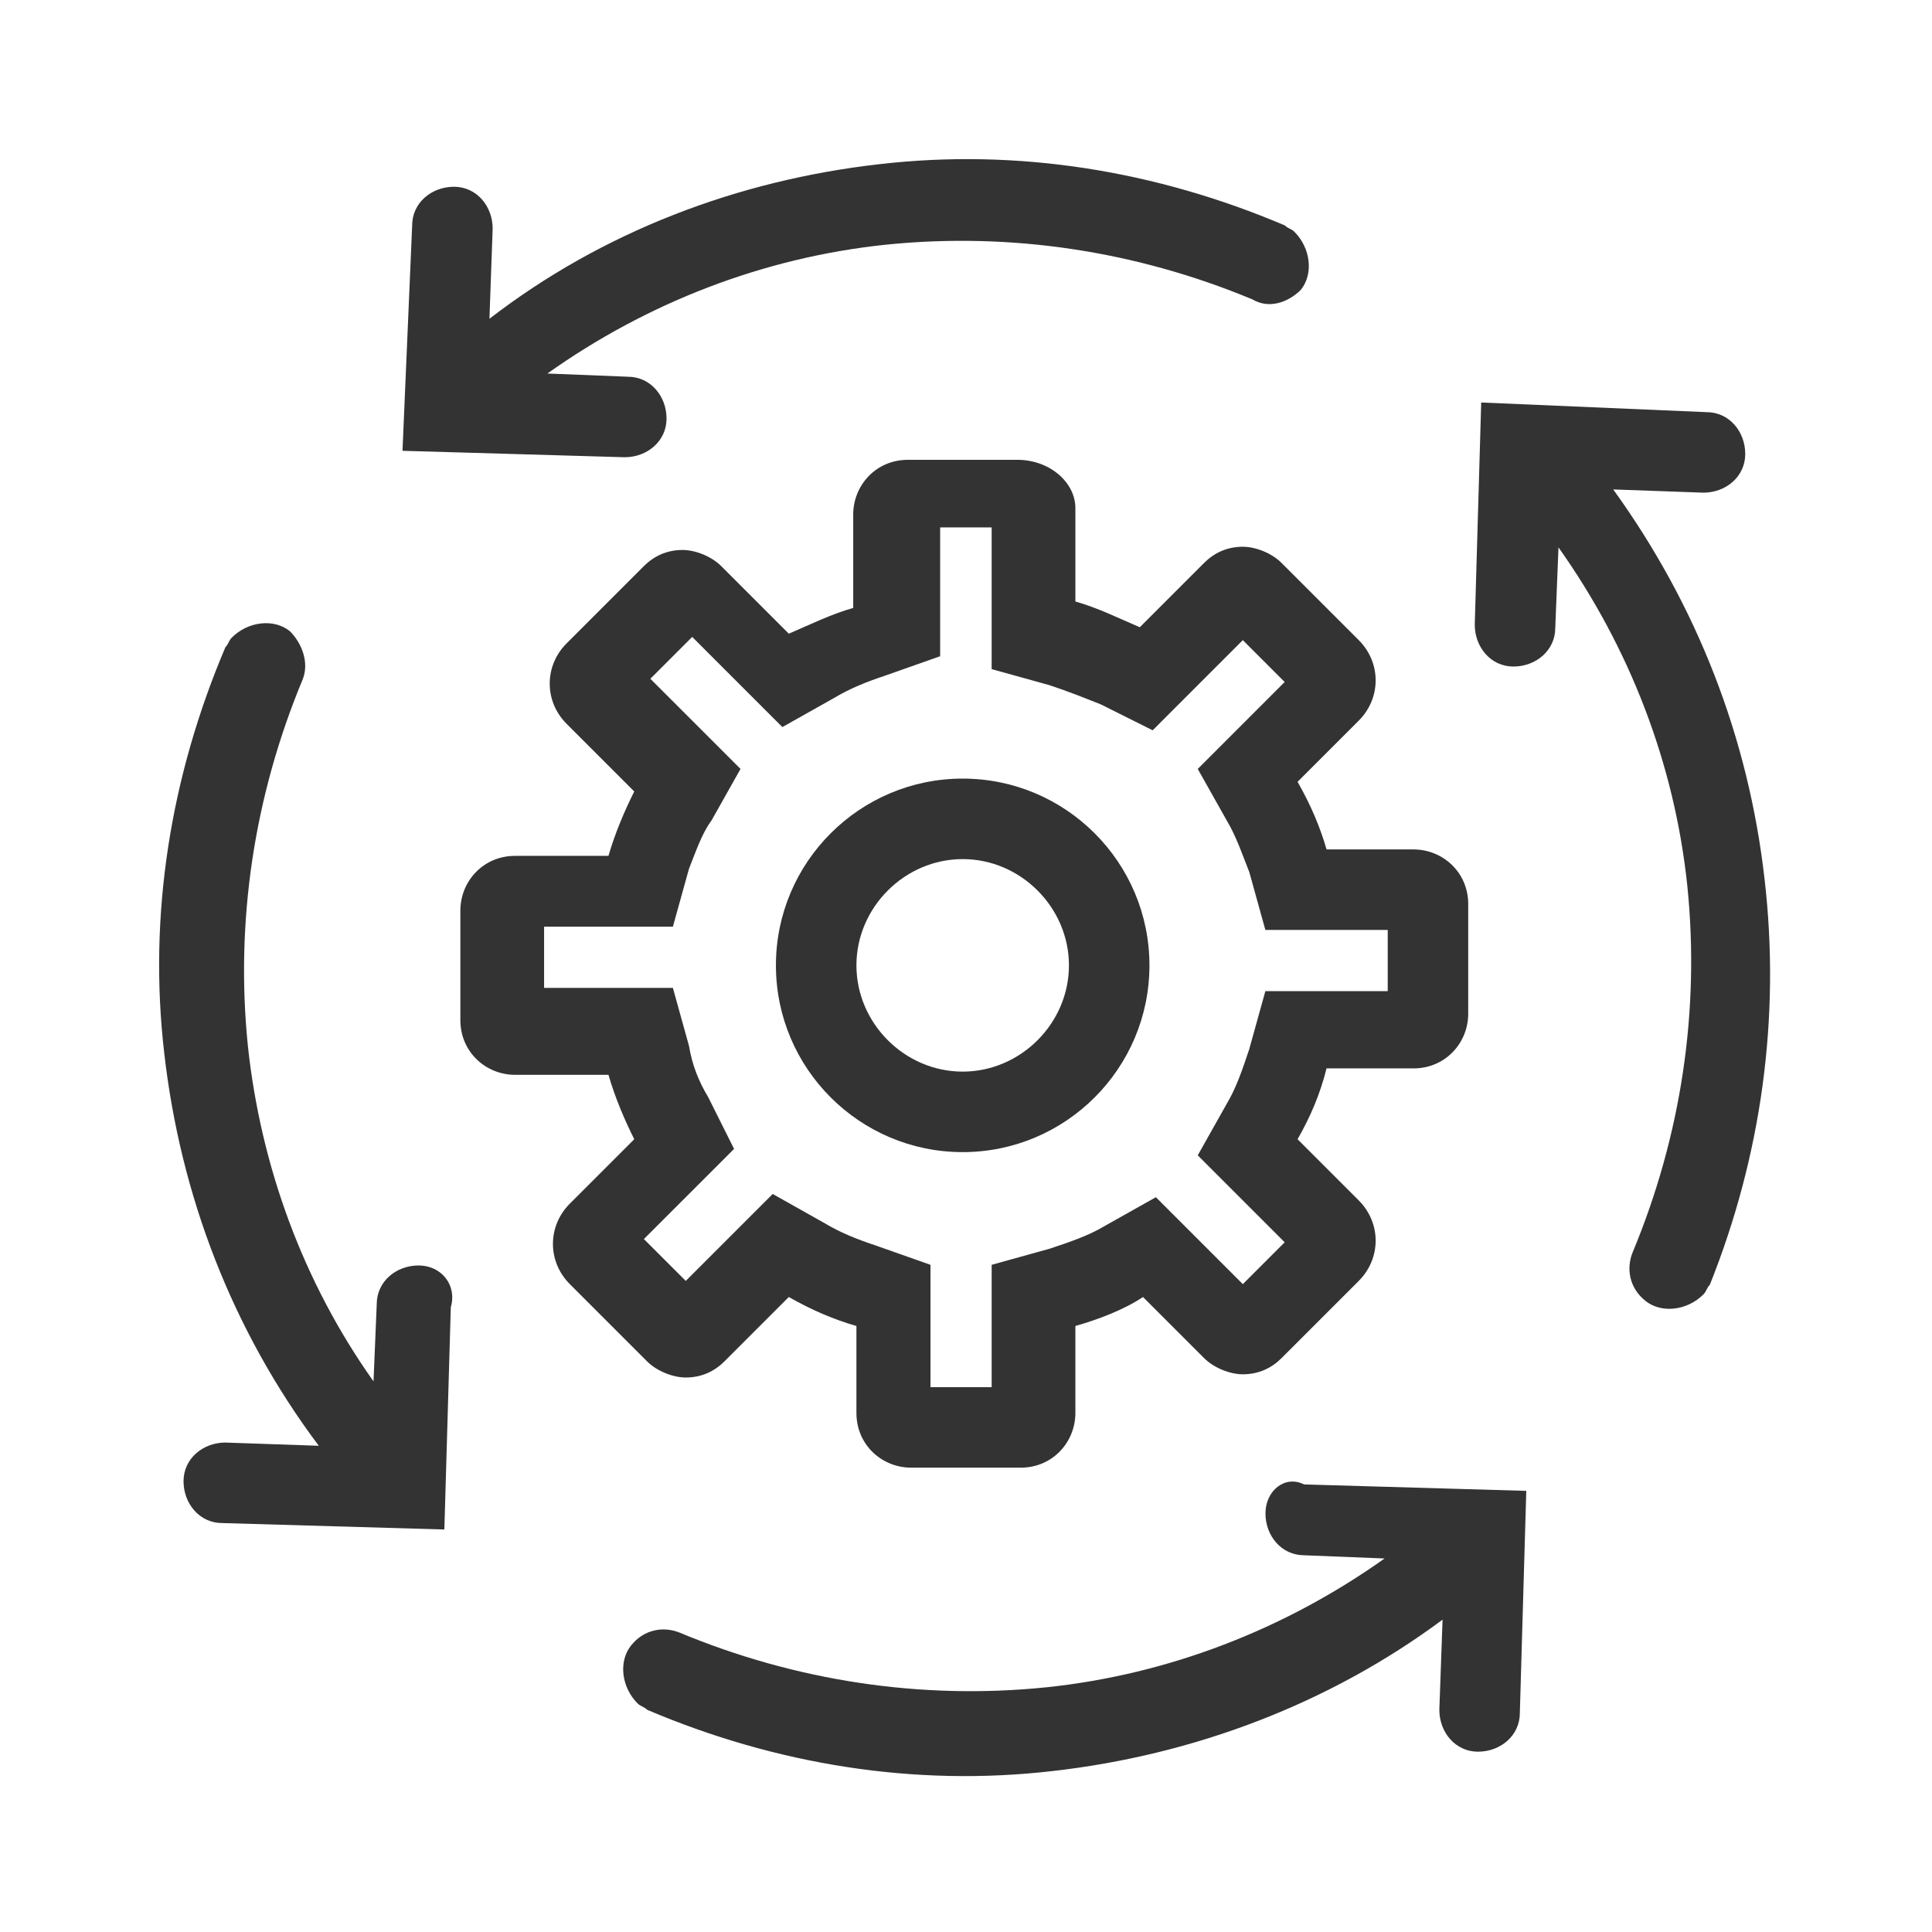 <?xml version="1.0" encoding="utf-8"?>
<!-- Generator: Adobe Illustrator 23.1.0, SVG Export Plug-In . SVG Version: 6.00 Build 0)  -->
<svg version="1.1" id="Layer_1" xmlns="http://www.w3.org/2000/svg" xmlns:xlink="http://www.w3.org/1999/xlink" x="0px" y="0px"
	 viewBox="0 0 60 60" style="enable-background:new 0 0 60 60;" xml:space="preserve">
<style type="text/css">
	.st0{fill:#333333;}
</style>
<g id="Group_794" transform="translate(330.797 313.08)">
	<g id="Group_793" transform="translate(-330.797 -313.08)">
		<path id="Path_284" class="st0" d="M13,39.3c-0.7,0-1.3,0.5-1.3,1.2l-0.1,2.4c-2.2-3.1-3.5-6.7-3.9-10.4
			c-0.4-3.9,0.2-7.8,1.7-11.4C9.6,20.6,9.4,20,9,19.6c-0.5-0.4-1.3-0.3-1.8,0.2c-0.1,0.1-0.1,0.2-0.2,0.3c-1.7,4-2.4,8.3-1.9,12.6
			c0.5,4.4,2.1,8.6,4.8,12.2l-2.9-0.1c-0.7,0-1.3,0.5-1.3,1.2c0,0,0,0,0,0c0,0.7,0.5,1.3,1.2,1.3c0,0,0,0,0,0l6.9,0.2l0.2-6.9
			C14.2,39.9,13.7,39.3,13,39.3z"/>
		<path id="Path_285" class="st0" d="M39.3,47c0,0.7,0.5,1.3,1.2,1.3c0,0,0,0,0,0l2.5,0.1c-3.1,2.2-6.7,3.6-10.5,4
			c-3.9,0.4-7.8-0.2-11.4-1.7c-0.5-0.2-1.1-0.1-1.5,0.4c-0.4,0.5-0.3,1.3,0.2,1.8c0.1,0.1,0.2,0.1,0.3,0.2c4,1.7,8.3,2.4,12.6,1.9
			c4.4-0.5,8.6-2.1,12.1-4.7l-0.1,2.8c0,0.7,0.5,1.3,1.2,1.3c0,0,0,0,0,0c0.7,0,1.3-0.5,1.3-1.2c0,0,0,0,0,0l0.2-6.9l-6.9-0.2
			C39.9,45.8,39.3,46.3,39.3,47z"/>
		<path id="Path_286" class="st0" d="M20.7,13c0-0.7-0.5-1.3-1.2-1.3l-2.5-0.1c3.1-2.2,6.7-3.6,10.5-4c3.9-0.4,7.8,0.2,11.4,1.7
			C39.4,9.6,40,9.4,40.4,9c0.4-0.5,0.3-1.3-0.2-1.8c-0.1-0.1-0.2-0.1-0.3-0.2c-4-1.7-8.3-2.4-12.6-1.9c-4.4,0.5-8.6,2.1-12.1,4.8
			l0.1-2.8c0-0.7-0.5-1.3-1.2-1.3c0,0,0,0,0,0c-0.7,0-1.3,0.5-1.3,1.2L12.5,14l6.9,0.2C20.1,14.2,20.7,13.7,20.7,13z"/>
		<path id="Path_287" class="st0" d="M54.8,27.3c-0.5-4.4-2.1-8.5-4.7-12.1l2.8,0.1c0.7,0,1.3-0.5,1.3-1.2c0-0.7-0.5-1.3-1.2-1.3
			L46,12.5l-0.2,6.9c0,0.7,0.5,1.3,1.2,1.3c0.7,0,1.3-0.5,1.3-1.2c0,0,0,0,0,0l0.1-2.5c2.2,3.1,3.6,6.7,4,10.5
			c0.4,3.9-0.2,7.8-1.7,11.4c-0.2,0.5-0.1,1.1,0.4,1.5c0.5,0.4,1.3,0.3,1.8-0.2c0.1-0.1,0.1-0.2,0.2-0.3
			C54.7,35.9,55.3,31.6,54.8,27.3z"/>
	</g>
	<path id="Path_288" class="st0" d="M-300.9-286.4c1.8,0,3.3,1.5,3.3,3.3s-1.5,3.3-3.3,3.3s-3.3-1.5-3.3-3.3
		S-302.7-286.4-300.9-286.4 M-300.9-288.9c-3.2,0-5.8,2.6-5.8,5.8s2.6,5.8,5.8,5.8s5.8-2.6,5.8-5.8S-297.7-288.9-300.9-288.9z"/>
	<path id="Path_289" class="st0" d="M-300-296.3v4l1.8,0.5c0.6,0.2,1.1,0.4,1.6,0.6l1.6,0.8l1.3-1.3l1.5-1.5l1.3,1.3l-1.4,1.4
		l-1.3,1.3l0.9,1.6c0.3,0.5,0.5,1.1,0.7,1.6l0.5,1.8h3.8v1.9h-3.8l-0.5,1.8c-0.2,0.6-0.4,1.2-0.7,1.7l-0.9,1.6l1.3,1.3l1.4,1.4
		l-1.3,1.3l-1.4-1.4l-1.3-1.3l-1.6,0.9c-0.5,0.3-1.1,0.5-1.7,0.7l-1.8,0.5v3.8h-1.9v-3.8l-1.7-0.6c-0.6-0.2-1.1-0.4-1.6-0.7
		l-1.6-0.9l-1.3,1.3l-1.4,1.4l-1.3-1.3l1.5-1.5l1.3-1.3l-0.8-1.6c-0.3-0.5-0.5-1-0.6-1.6l-0.5-1.8h-4v-1.9h4l0.5-1.8
		c0.2-0.5,0.4-1.1,0.7-1.5l0.9-1.6l-1.3-1.3l-1.5-1.5l1.3-1.3l1.5,1.5l1.3,1.3l1.6-0.9c0.5-0.3,1-0.5,1.6-0.7l1.7-0.6v-4H-300
		 M-299.2-298.8h-3.4c-1,0-1.7,0.8-1.7,1.7c0,0,0,0,0,0v2.9c-0.7,0.2-1.3,0.5-2,0.8l-2.1-2.1c-0.3-0.3-0.8-0.5-1.2-0.5
		c-0.5,0-0.9,0.2-1.2,0.5l-2.4,2.4c-0.7,0.7-0.7,1.8,0,2.5l2.1,2.1c-0.3,0.6-0.6,1.3-0.8,2h-2.9c-1,0-1.7,0.8-1.7,1.7c0,0,0,0,0,0
		v3.4c0,1,0.8,1.7,1.7,1.7c0,0,0,0,0,0h2.9c0.2,0.7,0.5,1.4,0.8,2l-2,2c-0.7,0.7-0.7,1.8,0,2.5l2.4,2.4c0.3,0.3,0.8,0.5,1.2,0.5
		c0.5,0,0.9-0.2,1.2-0.5l2-2c0.7,0.4,1.4,0.7,2.1,0.9v2.7c0,1,0.8,1.7,1.7,1.7l0,0h3.4c1,0,1.7-0.8,1.7-1.7v-2.7
		c0.7-0.2,1.5-0.5,2.1-0.9l1.9,1.9c0.3,0.3,0.8,0.5,1.2,0.5c0.5,0,0.9-0.2,1.2-0.5l2.4-2.4c0.7-0.7,0.7-1.8,0-2.5c0,0,0,0,0,0
		l-1.9-1.9c0.4-0.7,0.7-1.4,0.9-2.2h2.7c1,0,1.7-0.8,1.7-1.7c0,0,0,0,0,0v-3.4c0-1-0.8-1.7-1.7-1.7c0,0,0,0,0,0h-2.7
		c-0.2-0.7-0.5-1.4-0.9-2.1l1.9-1.9c0.7-0.7,0.7-1.8,0-2.5c0,0,0,0,0,0l-2.4-2.4c-0.3-0.3-0.8-0.5-1.2-0.5c-0.5,0-0.9,0.2-1.2,0.5
		l-2,2c-0.7-0.3-1.3-0.6-2-0.8v-2.9C-297.4-298.1-298.2-298.8-299.2-298.8C-299.2-298.8-299.2-298.8-299.2-298.8L-299.2-298.8z"/>
</g>
</svg>
